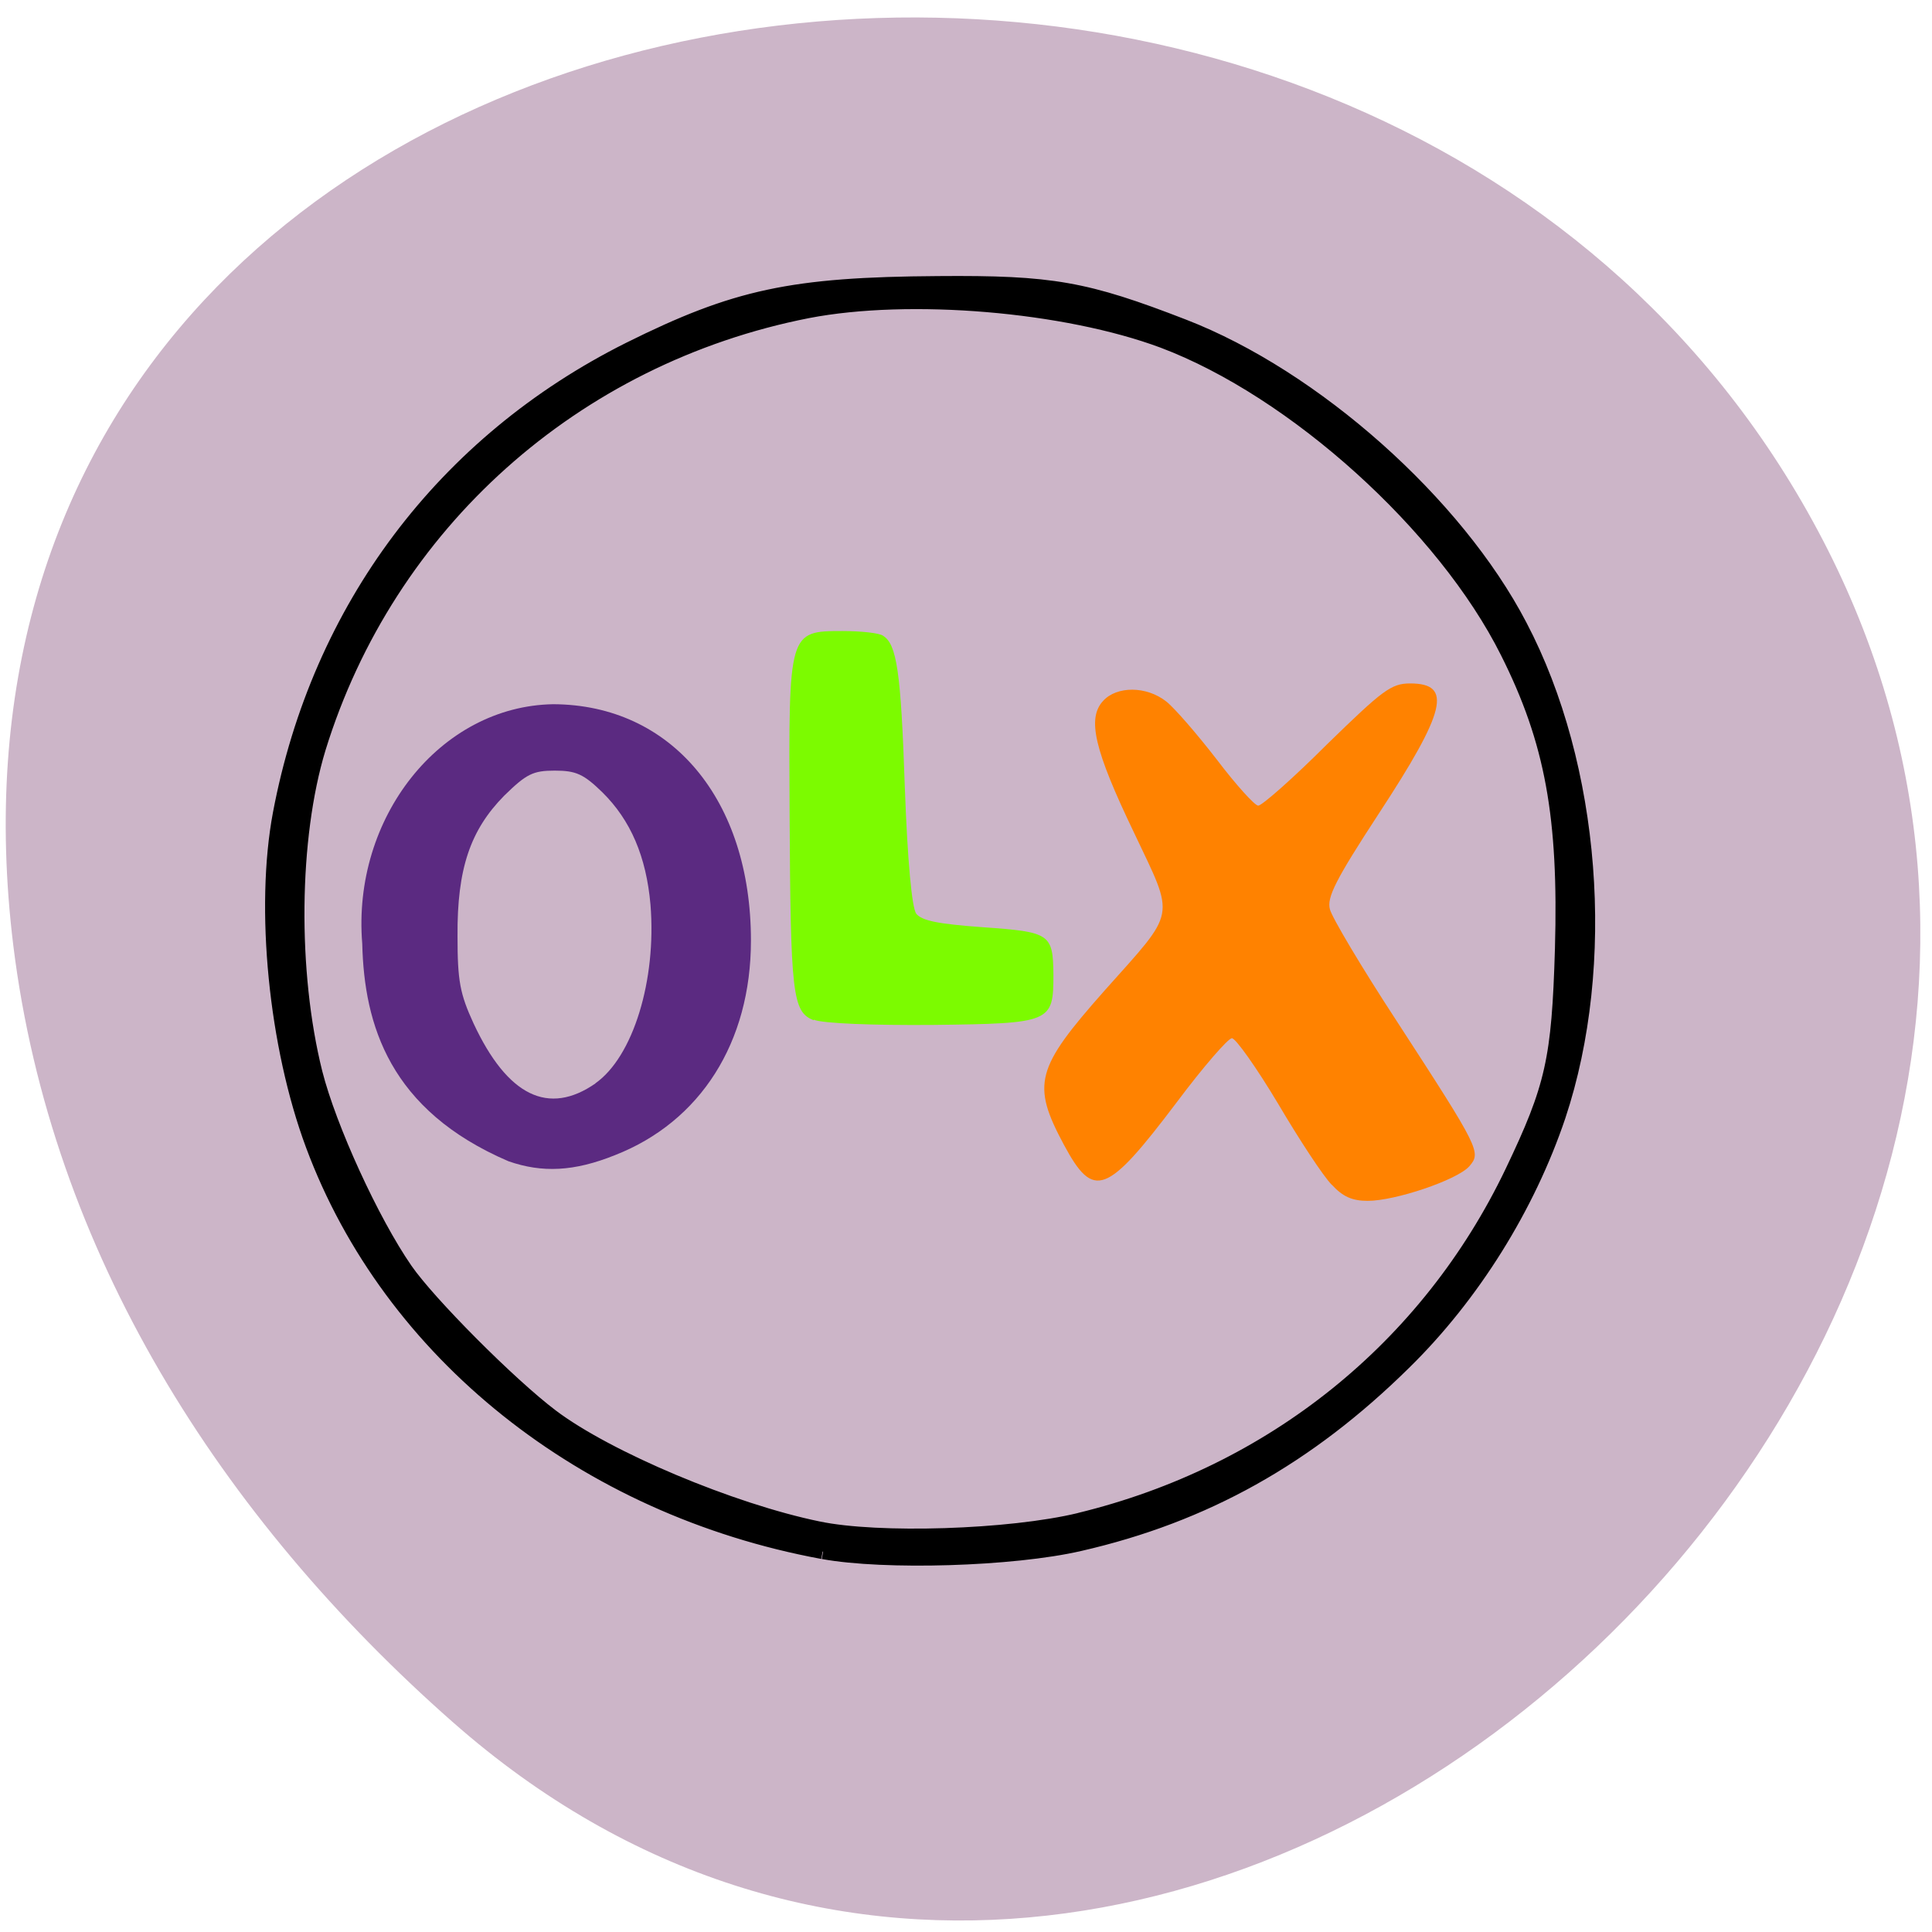 <svg xmlns="http://www.w3.org/2000/svg" viewBox="0 0 16 16"><path d="m 3.75 14.262 c 5.898 5.199 14.977 -3 11.305 -9.867 c -3.711 -6.941 -15.988 -5.09 -14.945 3.434 c 0.313 2.535 1.715 4.738 3.641 6.434" fill="#ccb5c8"/><path d="m 11.03 9.813 c -0.07 -0.07 -0.27 -0.375 -0.445 -0.672 c -0.18 -0.301 -0.352 -0.543 -0.383 -0.543 c -0.031 0 -0.238 0.238 -0.457 0.531 c -0.582 0.77 -0.688 0.809 -0.934 0.352 c -0.27 -0.504 -0.234 -0.633 0.336 -1.277 c 0.602 -0.676 0.586 -0.586 0.246 -1.305 c -0.332 -0.691 -0.391 -0.949 -0.258 -1.094 c 0.113 -0.125 0.359 -0.125 0.523 0.004 c 0.07 0.055 0.258 0.273 0.418 0.48 c 0.16 0.211 0.316 0.383 0.344 0.383 c 0.031 0 0.289 -0.227 0.57 -0.508 c 0.461 -0.449 0.531 -0.504 0.688 -0.504 c 0.352 0 0.301 0.223 -0.262 1.082 c -0.352 0.539 -0.43 0.691 -0.402 0.789 c 0.016 0.066 0.262 0.48 0.551 0.922 c 0.695 1.07 0.703 1.09 0.602 1.207 c -0.102 0.113 -0.613 0.285 -0.84 0.285 c -0.129 0 -0.207 -0.035 -0.297 -0.133" fill="#ff8200"/><path d="m 6.738 8.449 c -0.176 -0.07 -0.191 -0.211 -0.199 -1.723 c -0.008 -1.496 -0.008 -1.5 0.438 -1.5 c 0.152 0 0.305 0.016 0.336 0.039 c 0.113 0.07 0.148 0.293 0.18 1.246 c 0.023 0.633 0.059 1 0.094 1.055 c 0.047 0.059 0.18 0.086 0.555 0.113 c 0.555 0.039 0.578 0.055 0.582 0.391 c 0 0.398 -0.016 0.406 -0.996 0.418 c -0.496 0.004 -0.914 -0.012 -0.988 -0.043" fill="#7cfb00"/><path d="m 4.211 9.617 c -0.984 -0.422 -1.195 -1.129 -1.211 -1.801 c -0.086 -1.043 0.645 -1.969 1.582 -1.984 c 0.977 0.004 1.637 0.789 1.637 1.957 c 0 0.844 -0.418 1.5 -1.125 1.777 c -0.34 0.137 -0.605 0.148 -0.883 0.051 m 0.719 -0.645 c 0.313 -0.219 0.508 -0.855 0.457 -1.48 c -0.035 -0.398 -0.164 -0.699 -0.398 -0.93 c -0.156 -0.152 -0.219 -0.18 -0.395 -0.18 c -0.18 0 -0.234 0.027 -0.418 0.207 c -0.281 0.285 -0.391 0.605 -0.387 1.164 c 0 0.371 0.02 0.477 0.133 0.723 c 0.281 0.602 0.621 0.766 1.01 0.496" fill="#5b2a81"/><path d="m 109.88 207.25 c -31.813 -5.875 -57.75 -26.563 -68.06 -54.31 c -4.938 -13.25 -6.75 -31.625 -4.375 -44.25 c 5.188 -27.438 21.875 -49.625 46.625 -62 c 14.188 -7.06 21.688 -8.688 41.25 -8.813 c 15.188 -0.125 19.688 0.688 32.75 5.75 c 17.438 6.75 36.38 23.563 44.938 40 c 9.813 18.688 11.875 45.19 5.125 65.44 c -4.063 12.06 -11.438 23.938 -20.625 32.938 c -12.875 12.688 -26.625 20.375 -43.31 24.19 c -8.938 2.063 -26.06 2.563 -34.25 1.063 m 34.25 -4.188 c 25.75 -6.25 46.563 -23 57.813 -46.5 c 5.438 -11.375 6.25 -15.06 6.688 -29.813 c 0.5 -17.625 -1.313 -27.75 -7.313 -39.688 c -8.438 -16.875 -28.438 -34.938 -46 -41.563 c -13.06 -4.875 -33.875 -6.625 -47.5 -4 c -31.19 6.125 -56.12 28.438 -65.37 58.44 c -3.625 11.938 -3.813 29.875 -0.438 43.38 c 1.875 7.375 7.563 19.813 12.06 26.313 c 3.063 4.438 13.875 15.313 19.5 19.563 c 7.438 5.625 24.06 12.625 35.625 15 c 8 1.688 25.625 1.125 34.938 -1.125" transform="scale(0.062)" stroke="#000" stroke-width="2"/></svg>